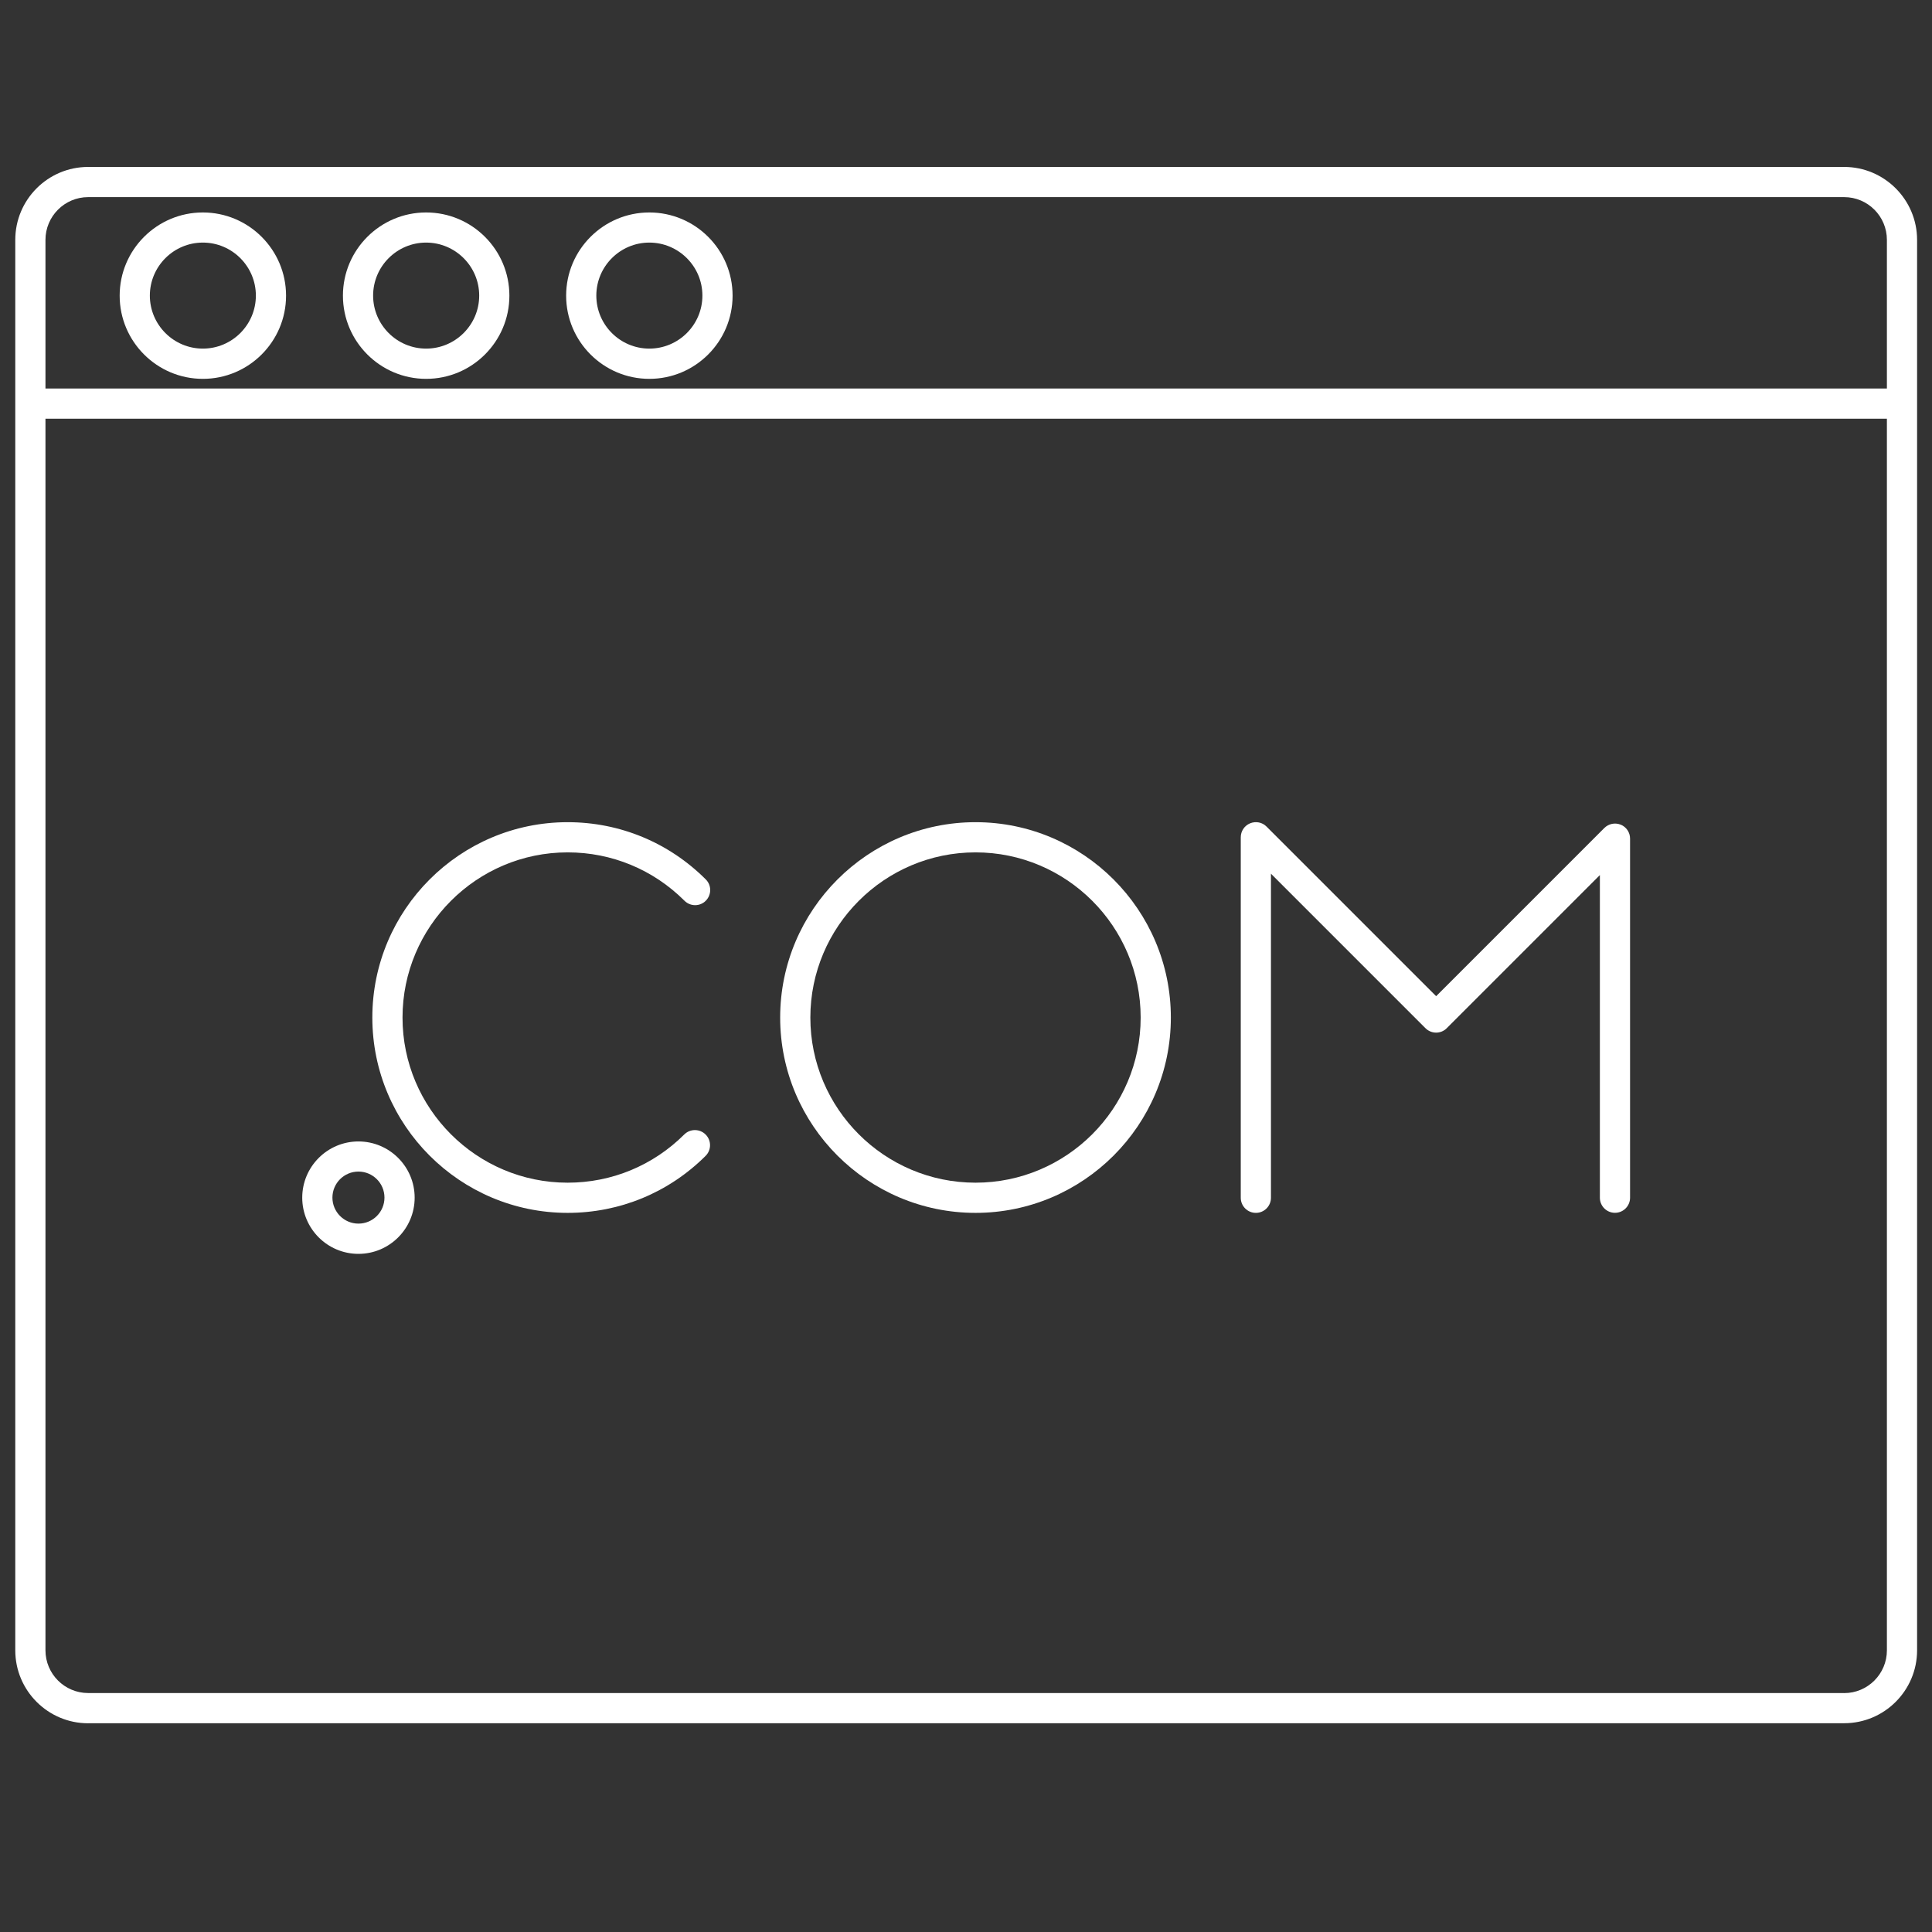 <?xml version="1.0" encoding="UTF-8"?><svg id="Layer_1" xmlns="http://www.w3.org/2000/svg" viewBox="0 0 32 32"><rect x="0" y="0" width="32" height="32" fill="#333333" stroke="none"/><path d="M1.46,28.542h29.085c.666,0,1.208-.541,1.208-1.208V3.973c0-.666-.542-1.208-1.208-1.208H1.46c-.666,0-1.207.541-1.207,1.208v23.362c0,.666.541,1.208,1.207,1.208ZM30.545,28.042H1.46c-.39,0-.707-.317-.707-.708V6.935h30.5v20.4c0,.39-.317.708-.708.708ZM1.46,3.265h29.085c.391,0,.708.317.708.708v2.462H.753v-2.462c0-.39.317-.708.707-.708Z" style="fill:#fff;"/><path d="M3.36,6.275c.76,0,1.378-.618,1.378-1.378,0-.76-.618-1.378-1.378-1.378s-1.378.618-1.378,1.378c0,.76.618,1.378,1.378,1.378ZM3.36,4.018c.484,0,.878.394.878.878,0,.484-.394.878-.878.878s-.878-.394-.878-.878c0-.484.394-.878.878-.878Z" style="fill:#fff;"/><path d="M7.058,6.275c.761,0,1.379-.618,1.379-1.378,0-.76-.618-1.378-1.379-1.378-.76,0-1.378.618-1.378,1.378,0,.76.618,1.378,1.378,1.378ZM7.058,4.018c.484,0,.879.394.879.878,0,.484-.395.878-.879.878s-.878-.394-.878-.878c0-.484.394-.878.878-.878Z" style="fill:#fff;"/><path d="M10.755,6.275c.761,0,1.379-.618,1.379-1.378,0-.76-.618-1.378-1.379-1.378-.76,0-1.378.618-1.378,1.378,0,.76.618,1.378,1.378,1.378ZM10.755,4.018c.484,0,.879.394.879.878,0,.484-.395.878-.879.878s-.878-.394-.878-.878c0-.484.394-.878.878-.878Z" style="fill:#fff;"/><path d="M5.937,18.906c-.513,0-.931.417-.931.931s.418.931.931.931.931-.417.931-.931-.418-.931-.931-.931ZM5.937,20.267c-.237,0-.431-.193-.431-.431s.193-.431.431-.431.431.193.431.431-.193.431-.431.431Z" style="fill:#fff;"/><path d="M16.158,13.618c-1.784,0-3.236,1.452-3.236,3.236s1.452,3.235,3.236,3.235,3.235-1.451,3.235-3.235-1.451-3.236-3.235-3.236ZM16.158,19.589c-1.509,0-2.736-1.227-2.736-2.735s1.228-2.736,2.736-2.736c1.508,0,2.735,1.227,2.735,2.736s-1.228,2.735-2.735,2.735Z" style="fill:#fff;"/><path d="M9.402,14.118c.731,0,1.418.285,1.935.801.098.098.256.098.353,0s.098-.256,0-.353c-.611-.611-1.424-.948-2.288-.948-1.784,0-3.235,1.452-3.235,3.236s1.451,3.235,3.235,3.235c.862,0,1.674-.335,2.285-.944.098-.098.098-.256,0-.354-.097-.097-.255-.098-.353-.001-.517.515-1.202.799-1.932.799-1.508,0-2.735-1.227-2.735-2.735s1.228-2.736,2.735-2.736Z" style="fill:#fff;"/><path d="M26.846,13.66c-.095-.039-.201-.017-.273.054l-2.786,2.786-2.809-2.809c-.071-.072-.178-.093-.273-.054-.094.039-.154.13-.154.231v5.971c0,.138.112.25.25.25s.25-.112.25-.25v-5.368l2.559,2.559c.098.098.256.098.353,0l2.536-2.536v5.344c0,.138.112.25.25.25s.25-.112.25-.25v-5.948c0-.101-.06-.192-.154-.231Z" style="fill:#fff;"/></svg>